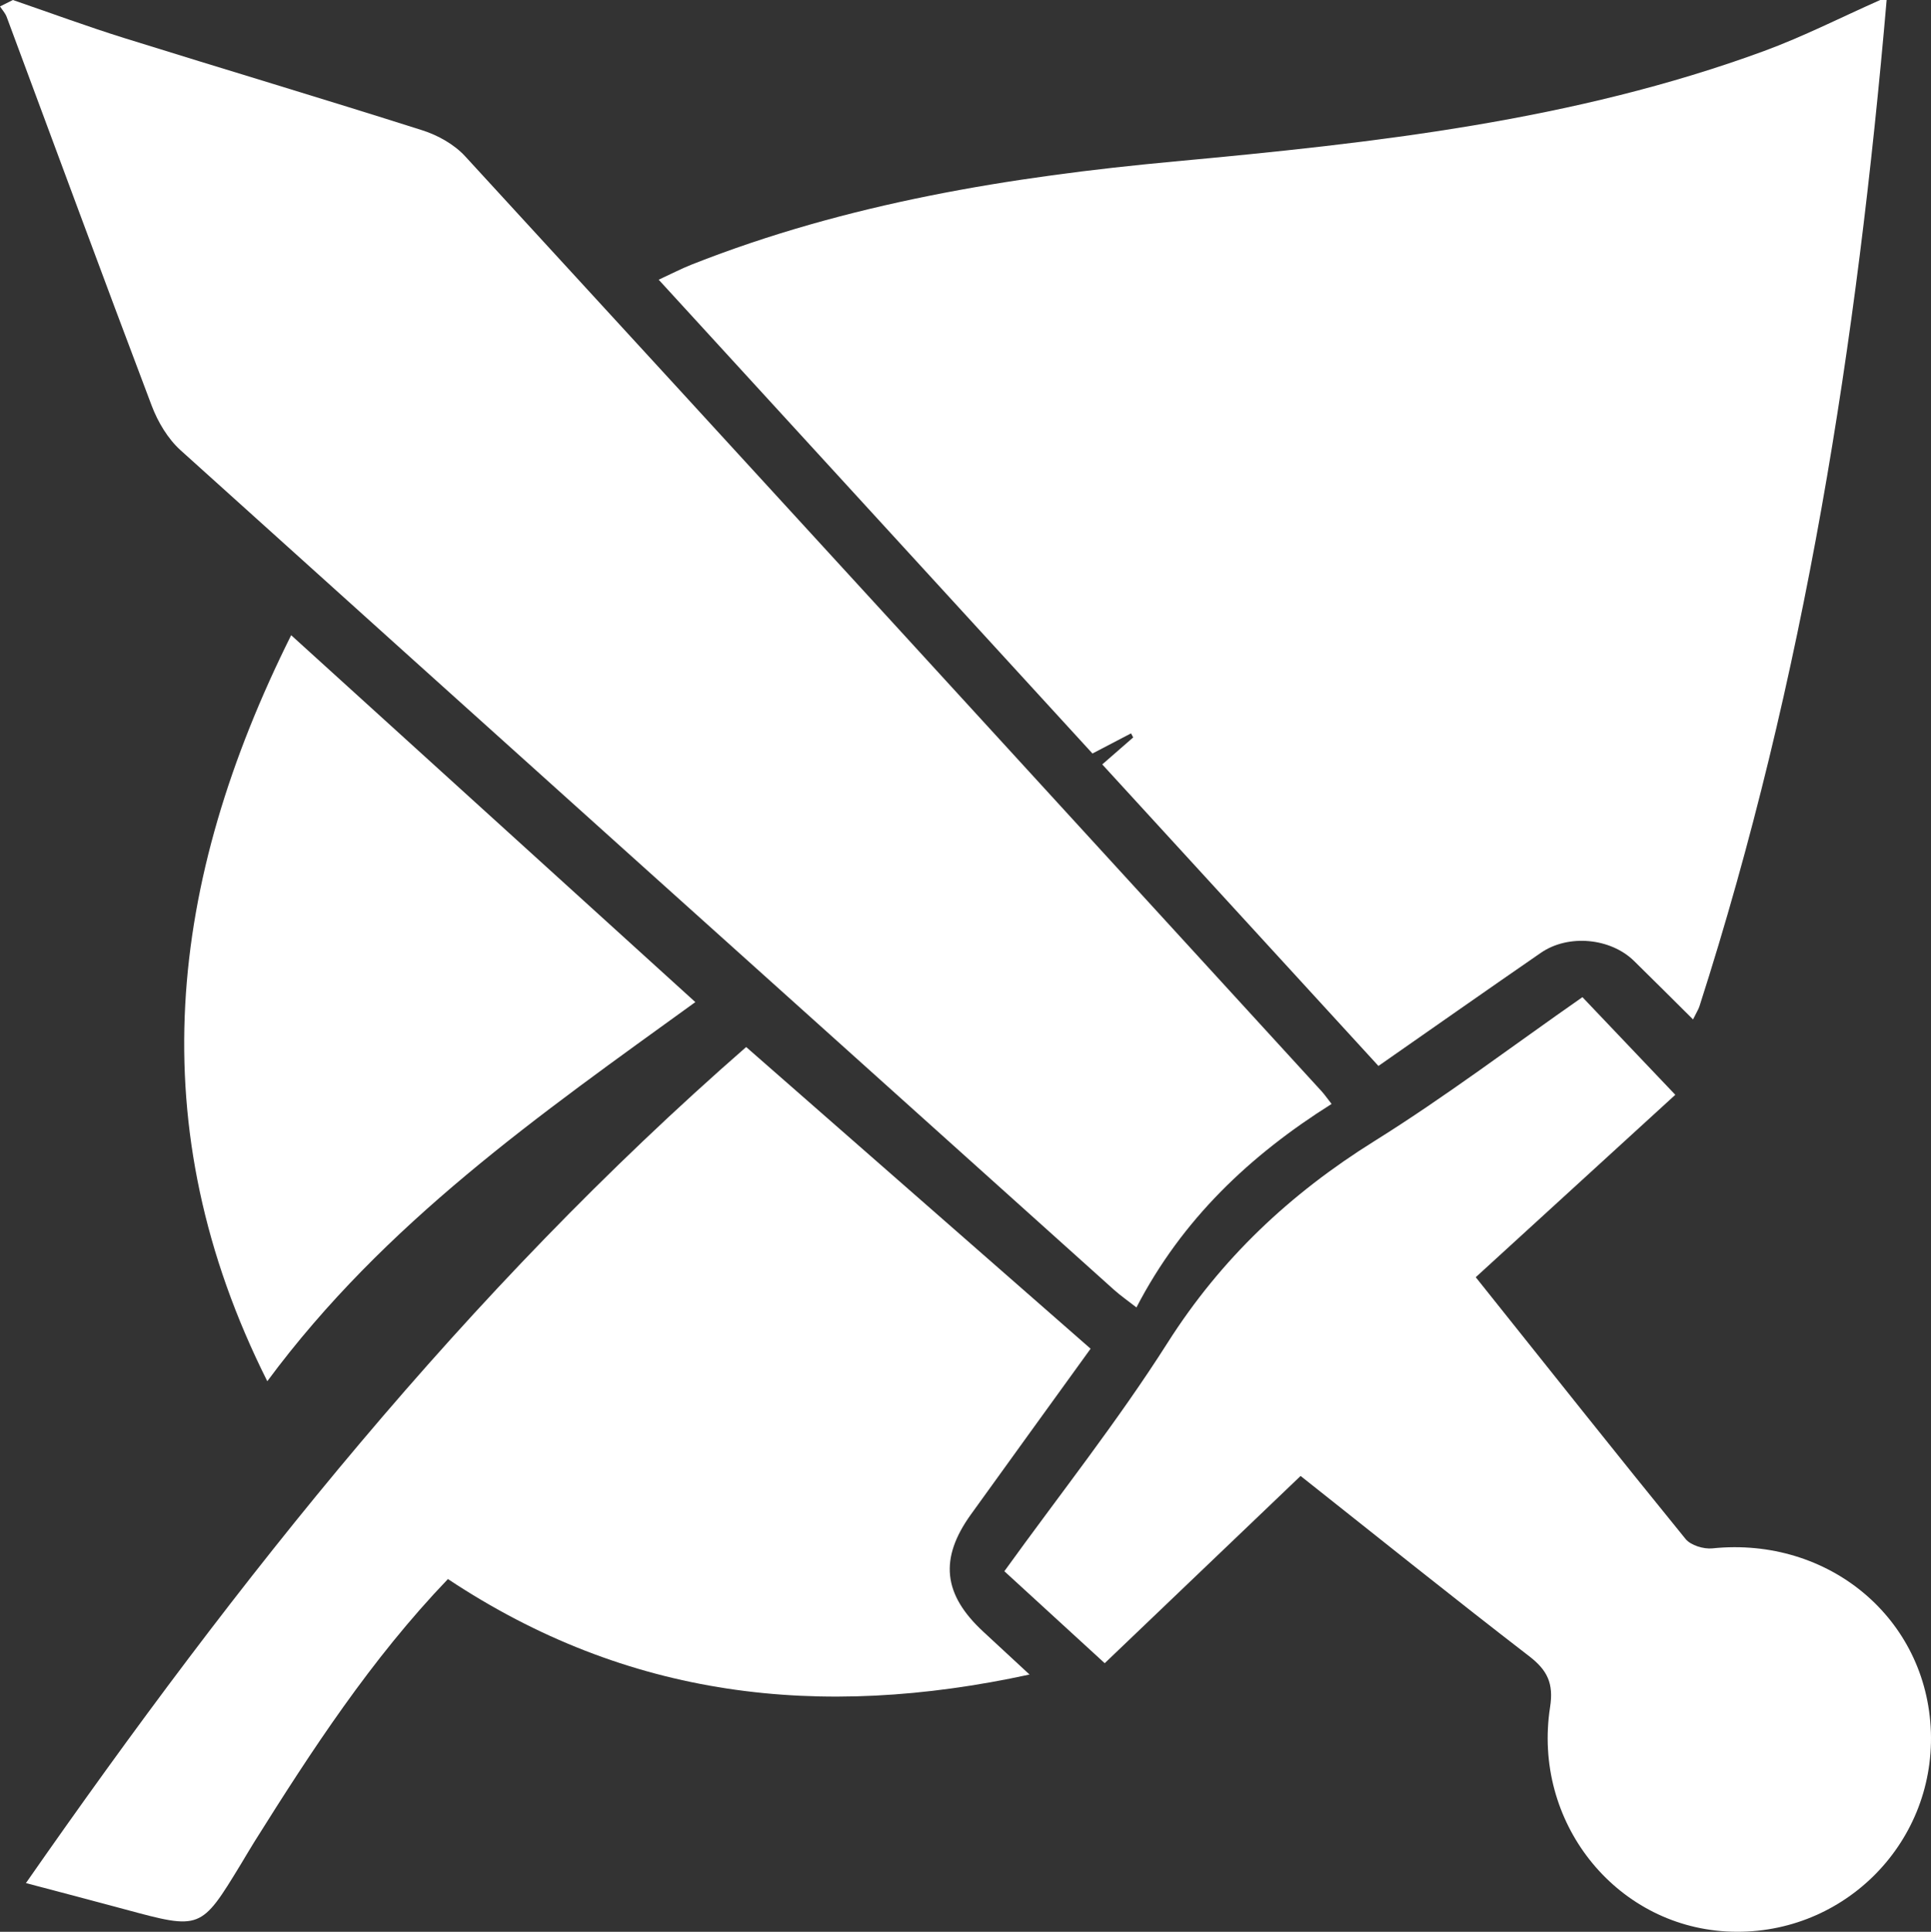 <?xml version="1.0" encoding="utf-8"?>
<!-- Generator: Adobe Illustrator 16.0.4, SVG Export Plug-In . SVG Version: 6.00 Build 0)  -->
<!DOCTYPE svg PUBLIC "-//W3C//DTD SVG 1.1//EN" "http://www.w3.org/Graphics/SVG/1.1/DTD/svg11.dtd">
<svg version="1.1" id="Layer_1" xmlns="http://www.w3.org/2000/svg" xmlns:xlink="http://www.w3.org/1999/xlink" x="0px" y="0px"
	 width="299.852px" height="299.938px" viewBox="0 0 299.852 299.938" enable-background="new 0 0 299.852 299.938"
	 xml:space="preserve">
<rect x="0" y="0" width="299.852" height="299.938" fill="#333333" stroke="none"/>
<path fill="#FFFFFF" d="M292.964,0c-4.584,53.037-12.721,105.414-29.073,156.261c-0.146,0.455-0.422,0.87-0.991,2.021
	c-3.186-3.16-6.155-6.136-9.159-9.078c-3.653-3.58-10.21-4.202-14.463-1.269c-8.334,5.746-16.615,11.566-25.228,17.57
	c-14.339-15.651-28.483-31.094-42.888-46.817c1.701-1.484,3.253-2.838,4.806-4.192c-0.111-0.21-0.224-0.42-0.335-0.63
	c-1.816,0.949-3.633,1.897-5.991,3.129c-22.228-24.275-44.555-48.66-67.36-73.567c2.028-0.937,3.564-1.737,5.167-2.369
	c24.088-9.506,49.38-13.622,74.948-15.991c31.058-2.877,61.967-6.298,91.489-17.13c6.166-2.264,12.06-5.271,18.077-7.937
	C292.297,0,292.63,0,292.964,0z"/>
<path fill="#FFFFFF" d="M2,0c5.77,1.98,11.495,4.098,17.314,5.915c15.409,4.813,30.883,9.42,46.265,14.315
	c2.413,0.768,4.951,2.186,6.643,4.027c44.401,48.336,88.7,96.768,133.01,145.188c0.438,0.479,0.808,1.021,1.542,1.96
	c-12.667,7.973-23.193,17.888-30.303,31.594c-1.302-1.018-2.472-1.826-3.521-2.769c-48.33-43.41-96.667-86.814-144.908-130.321
	c-1.98-1.787-3.531-4.396-4.487-6.922C15.947,42.909,8.535,22.756,1.04,2.634C0.82,2.042,0.353,1.542,0,1
	C0.667,0.667,1.333,0.333,2,0z"/>
<path fill="#FFFFFF" d="M69.555,245.171c-11.952,12.482-21.126,26.562-30.065,40.812c-0.708,1.128-1.372,2.283-2.064,3.421
	c-6.242,10.251-6.24,10.242-18.1,7.032c-4.81-1.303-9.632-2.557-15.3-4.059c32.93-47.272,68.282-91.787,111.841-129.811
	c17.853,15.634,35.593,31.171,53.484,46.841c-6.306,8.728-12.451,17.214-18.573,25.718c-4.949,6.875-4.347,12.439,1.927,18.235
	c2.164,1.997,4.321,4.002,7.165,6.637C127.257,267.081,97.426,263.667,69.555,245.171z"/>
<path fill="#FFFFFF" d="M201.962,229.165c-10.141,9.691-20.093,19.202-30.419,29.072c-5.126-4.696-10.218-9.362-15.583-14.278
	c8.604-11.938,17.61-23.294,25.341-35.462c8.32-13.096,19.025-23.148,32.094-31.307c11.123-6.943,21.614-14.897,32.331-22.366
	c4.566,4.802,8.994,9.454,14.422,15.16c-9.886,9.035-20.422,18.666-30.989,28.323c11.536,14.449,21.98,27.614,32.585,40.648
	c0.805,0.988,2.811,1.593,4.162,1.453c18.072-1.862,33.343,10.899,33.929,28.516c0.589,17.666-14.073,31.957-31.763,30.963
	c-17.336-0.977-30.126-17.062-27.368-34.84c0.571-3.679-0.419-5.715-3.25-7.896C225.61,248.025,213.954,238.657,201.962,229.165z"/>
<path fill="#FFFFFF" d="M107.975,155.592c-24.167,17.481-48.244,34.236-66.47,58.865c-19.862-39.605-15.353-77.605,3.708-115.833
	C66.305,117.768,86.967,136.522,107.975,155.592z"/>
</svg>

